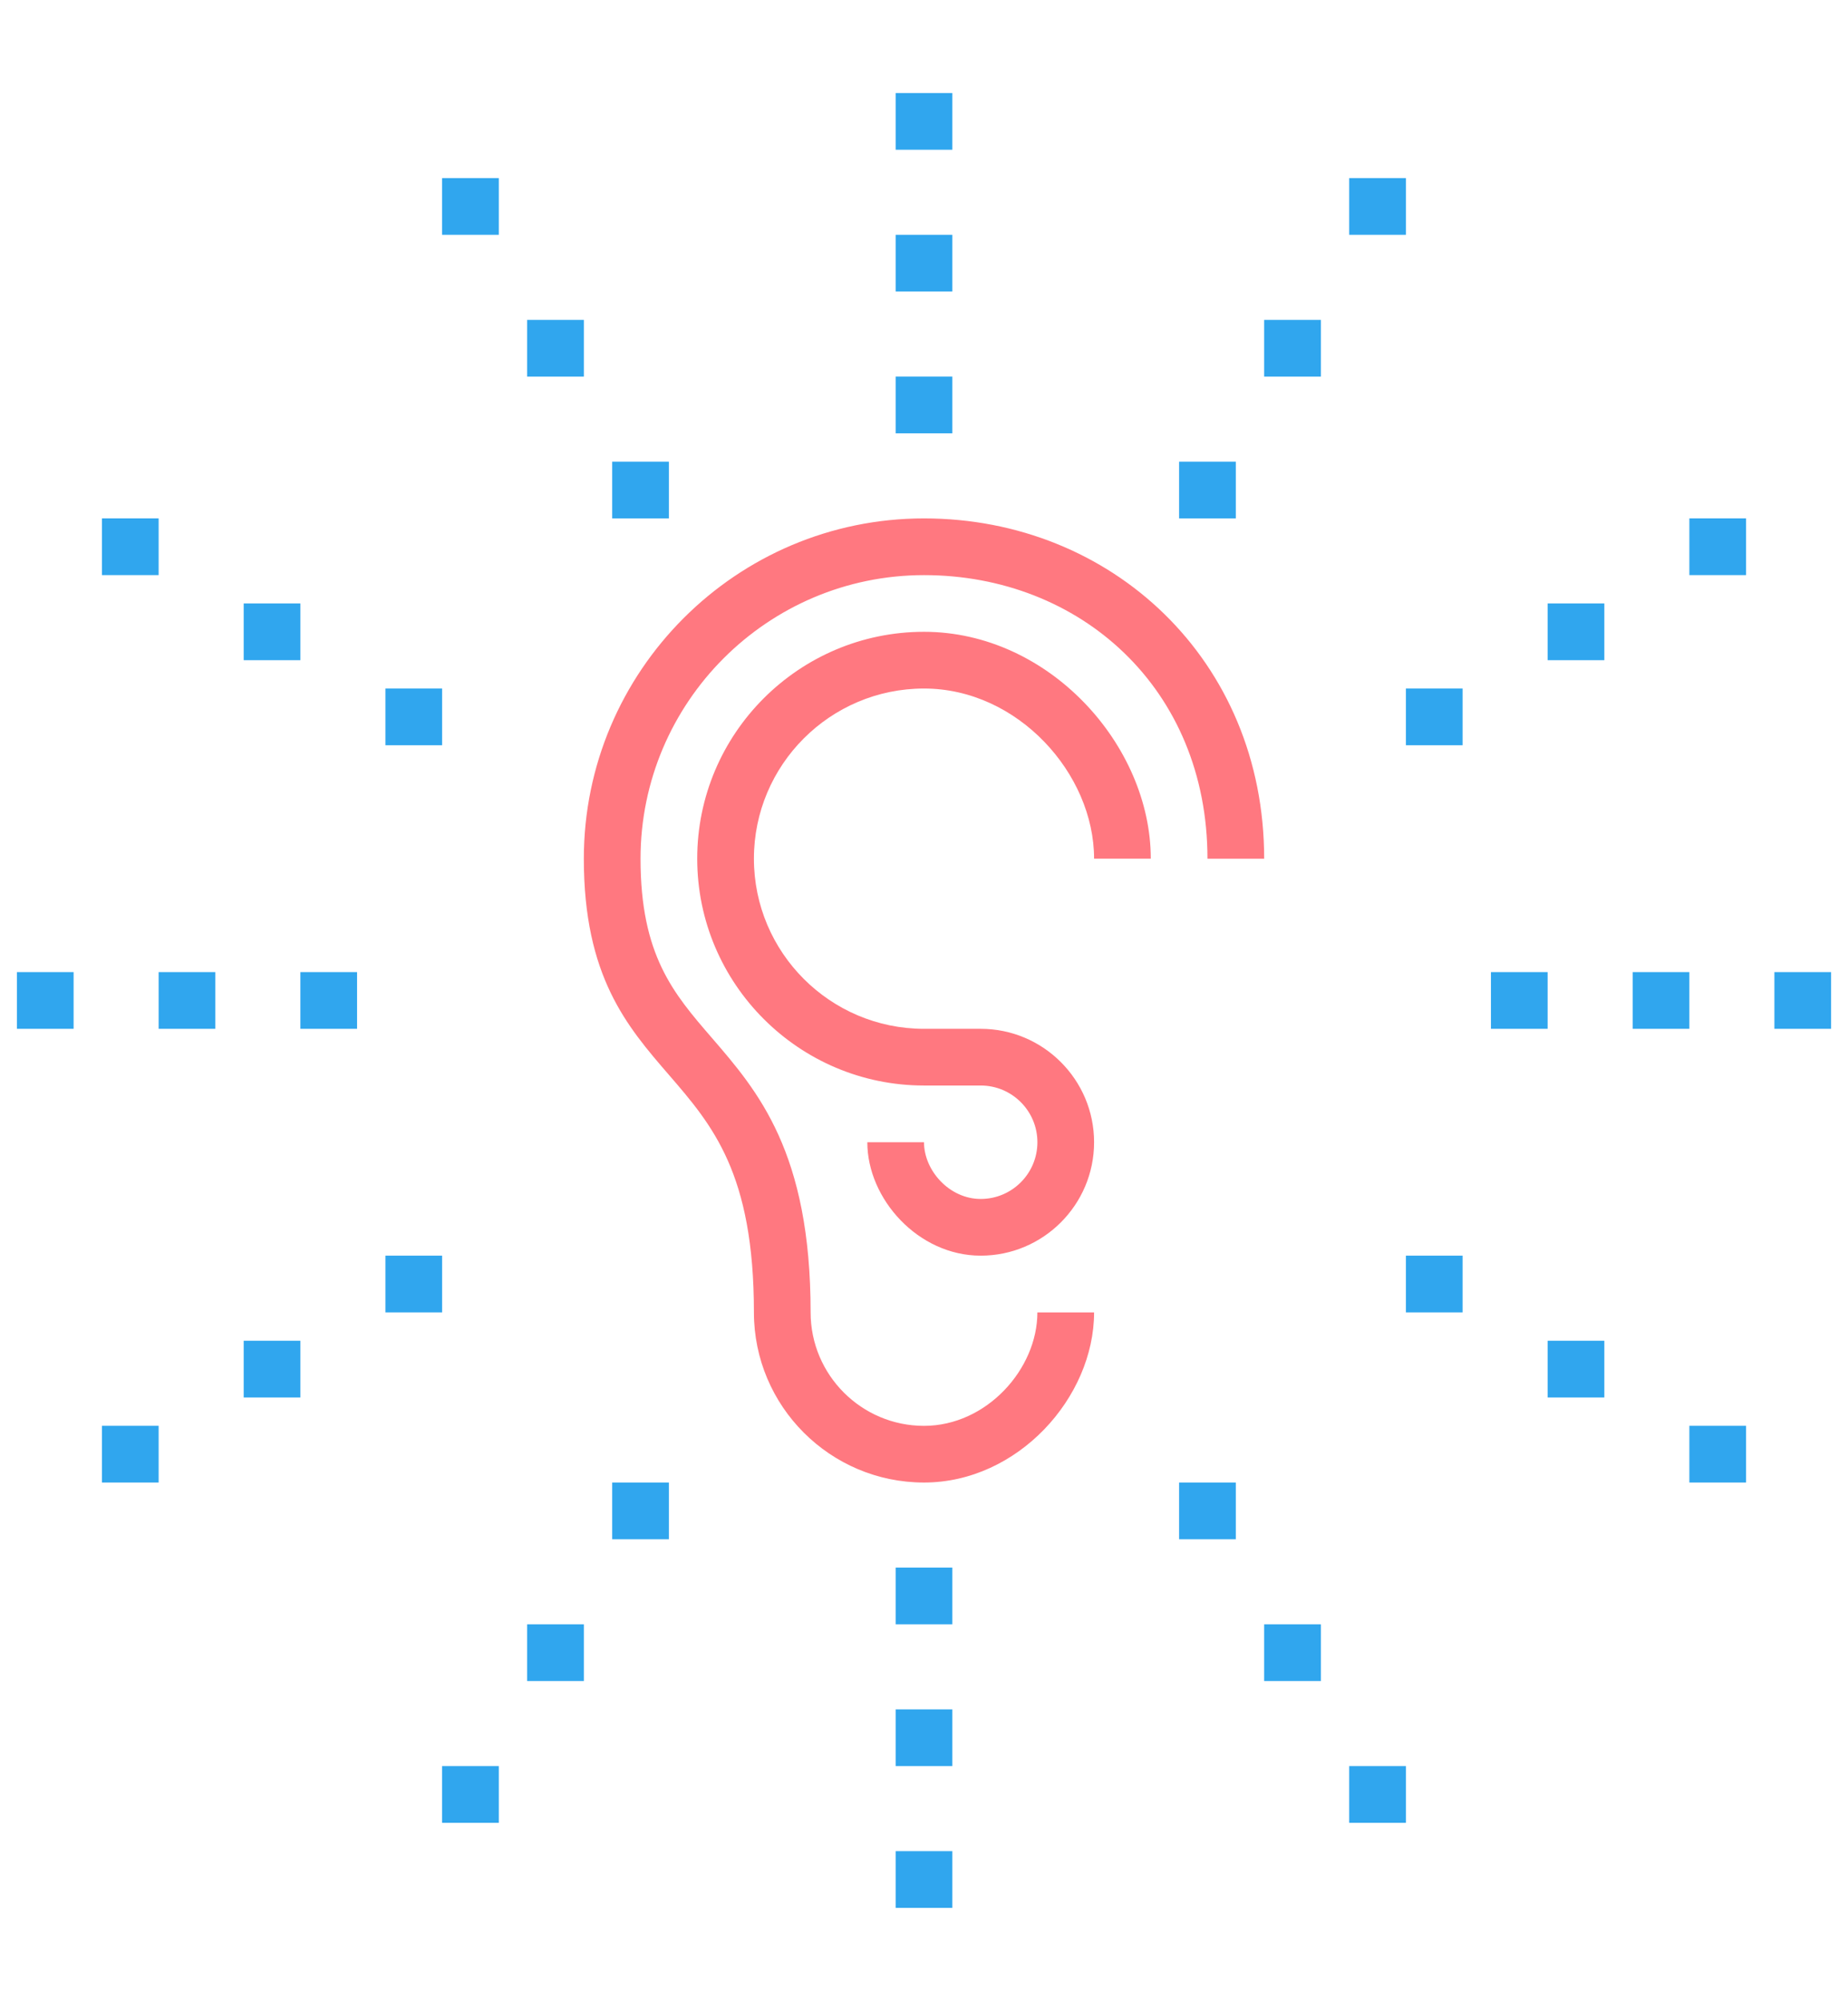 <?xml version="1.0" encoding="UTF-8"?>
<svg width="85px" height="92px" viewBox="0 0 82 82" version="1.1" xmlns="http://www.w3.org/2000/svg" xmlns:xlink="http://www.w3.org/1999/xlink">
    <!-- Generator: Sketch 50.2 (55047) - http://www.bohemiancoding.com/sketch -->
    <title>noun_1417835_cc</title>
    <desc>Created with Sketch.</desc>
    <defs></defs>
    <g id="Page-1" stroke="none" stroke-width="1" fill="none" fill-rule="evenodd">
        <g id="TopMonks-mobil" transform="translate(-119, -546)" fill-rule="nonzero">
            <g id="box-1" transform="translate(15, 493)">
                <g id="Group" transform="translate(58, 26)">
                    <g id="noun_1417835_cc" transform="translate(46, 27)">
                        <g id="Group" transform="translate(25, 19)" fill="#FF7880">
                            <path d="M16,43.383 C11.838,43.383 8.453,39.998 8.453,35.837 C8.453,29.666 6.616,27.539 4.67,25.288 C2.819,23.146 0.906,20.931 0.906,15.712 C0.906,7.39 7.677,0.618 16,0.618 C24.323,0.618 31.094,6.907 31.094,15.712 L28.578,15.712 C28.578,8.165 22.935,3.134 16,3.134 C9.065,3.134 3.422,8.777 3.422,15.713 C3.422,19.996 4.883,21.687 6.574,23.645 C8.634,26.028 10.969,28.731 10.969,35.838 C10.969,38.612 13.226,40.869 16,40.869 C18.774,40.869 21.031,38.353 21.031,35.838 L23.547,35.838 C23.547,39.609 20.162,43.383 16,43.383 Z" id="Shape"></path>
                            <path d="M18.516,33.32 C15.742,33.32 13.485,30.804 13.485,28.289 L16,28.289 C16,29.547 17.128,30.805 18.516,30.805 C19.904,30.805 21.032,29.677 21.032,28.289 C21.032,26.901 19.904,25.773 18.516,25.773 L16,25.773 C10.452,25.773 5.937,21.259 5.937,15.71 C5.937,10.161 10.452,5.648 16,5.648 C21.548,5.648 26.063,10.679 26.063,15.711 L23.547,15.711 C23.547,11.938 20.162,8.164 16,8.164 C11.838,8.164 8.453,11.55 8.453,15.711 C8.453,19.873 11.838,23.258 16,23.258 L18.516,23.258 C21.29,23.258 23.547,25.515 23.547,28.289 C23.547,31.064 21.29,33.32 18.516,33.32 Z" id="Shape"></path>
                        </g>
                        <rect id="Rectangle-path" fill="#30A6EE" x="17.102" y="27.164" width="2.516" height="2.516"></rect>
                        <rect id="Rectangle-path" fill="#30A6EE" x="10.813" y="23.391" width="2.516" height="2.516"></rect>
                        <rect id="Rectangle-path" fill="#30A6EE" x="4.523" y="19.617" width="2.516" height="2.516"></rect>
                        <rect id="Rectangle-path" fill="#30A6EE" x="27.164" y="17.102" width="2.516" height="2.516"></rect>
                        <rect id="Rectangle-path" fill="#30A6EE" x="23.391" y="10.813" width="2.516" height="2.516"></rect>
                        <rect id="Rectangle-path" fill="#30A6EE" x="19.617" y="4.523" width="2.516" height="2.516"></rect>
                        <rect id="Rectangle-path" fill="#30A6EE" x="39.742" y="7.039" width="2.516" height="2.516"></rect>
                        <rect id="Rectangle-path" fill="#30A6EE" x="39.742" y="13.328" width="2.516" height="2.516"></rect>
                        <rect id="Rectangle-path" fill="#30A6EE" x="39.742" y="0.75" width="2.516" height="2.516"></rect>
                        <rect id="Rectangle-path" fill="#30A6EE" x="62.383" y="27.164" width="2.516" height="2.516"></rect>
                        <rect id="Rectangle-path" fill="#30A6EE" x="68.672" y="23.391" width="2.516" height="2.516"></rect>
                        <rect id="Rectangle-path" fill="#30A6EE" x="74.961" y="19.617" width="2.516" height="2.516"></rect>
                        <rect id="Rectangle-path" fill="#30A6EE" x="52.32" y="17.102" width="2.516" height="2.516"></rect>
                        <rect id="Rectangle-path" fill="#30A6EE" x="56.094" y="10.813" width="2.516" height="2.516"></rect>
                        <rect id="Rectangle-path" fill="#30A6EE" x="59.867" y="4.523" width="2.516" height="2.516"></rect>
                        <rect id="Rectangle-path" fill="#30A6EE" x="7.039" y="39.742" width="2.516" height="2.516"></rect>
                        <rect id="Rectangle-path" fill="#30A6EE" x="13.328" y="39.742" width="2.516" height="2.516"></rect>
                        <rect id="Rectangle-path" fill="#30A6EE" x="0.75" y="39.742" width="2.516" height="2.516"></rect>
                        <rect id="Rectangle-path" fill="#30A6EE" x="17.102" y="52.32" width="2.516" height="2.516"></rect>
                        <rect id="Rectangle-path" fill="#30A6EE" x="10.813" y="56.094" width="2.516" height="2.516"></rect>
                        <rect id="Rectangle-path" fill="#30A6EE" x="4.523" y="59.867" width="2.516" height="2.516"></rect>
                        <rect id="Rectangle-path" fill="#30A6EE" x="27.164" y="62.383" width="2.516" height="2.516"></rect>
                        <rect id="Rectangle-path" fill="#30A6EE" x="23.391" y="68.672" width="2.516" height="2.516"></rect>
                        <rect id="Rectangle-path" fill="#30A6EE" x="19.617" y="74.961" width="2.516" height="2.516"></rect>
                        <rect id="Rectangle-path" fill="#30A6EE" x="39.742" y="72.445" width="2.516" height="2.516"></rect>
                        <rect id="Rectangle-path" fill="#30A6EE" x="39.742" y="66.156" width="2.516" height="2.516"></rect>
                        <rect id="Rectangle-path" fill="#30A6EE" x="39.742" y="78.734" width="2.516" height="2.516"></rect>
                        <rect id="Rectangle-path" fill="#30A6EE" x="72.445" y="39.742" width="2.516" height="2.516"></rect>
                        <rect id="Rectangle-path" fill="#30A6EE" x="66.156" y="39.742" width="2.516" height="2.516"></rect>
                        <rect id="Rectangle-path" fill="#30A6EE" x="78.734" y="39.742" width="2.516" height="2.516"></rect>
                        <rect id="Rectangle-path" fill="#30A6EE" x="62.383" y="52.32" width="2.516" height="2.516"></rect>
                        <rect id="Rectangle-path" fill="#30A6EE" x="68.672" y="56.094" width="2.516" height="2.516"></rect>
                        <rect id="Rectangle-path" fill="#30A6EE" x="74.961" y="59.867" width="2.516" height="2.516"></rect>
                        <rect id="Rectangle-path" fill="#30A6EE" x="52.32" y="62.383" width="2.516" height="2.516"></rect>
                        <rect id="Rectangle-path" fill="#30A6EE" x="56.094" y="68.672" width="2.516" height="2.516"></rect>
                        <rect id="Rectangle-path" fill="#30A6EE" x="59.867" y="74.961" width="2.516" height="2.516"></rect>
                    </g>
                </g>
            </g>
        </g>
    </g>
</svg>
